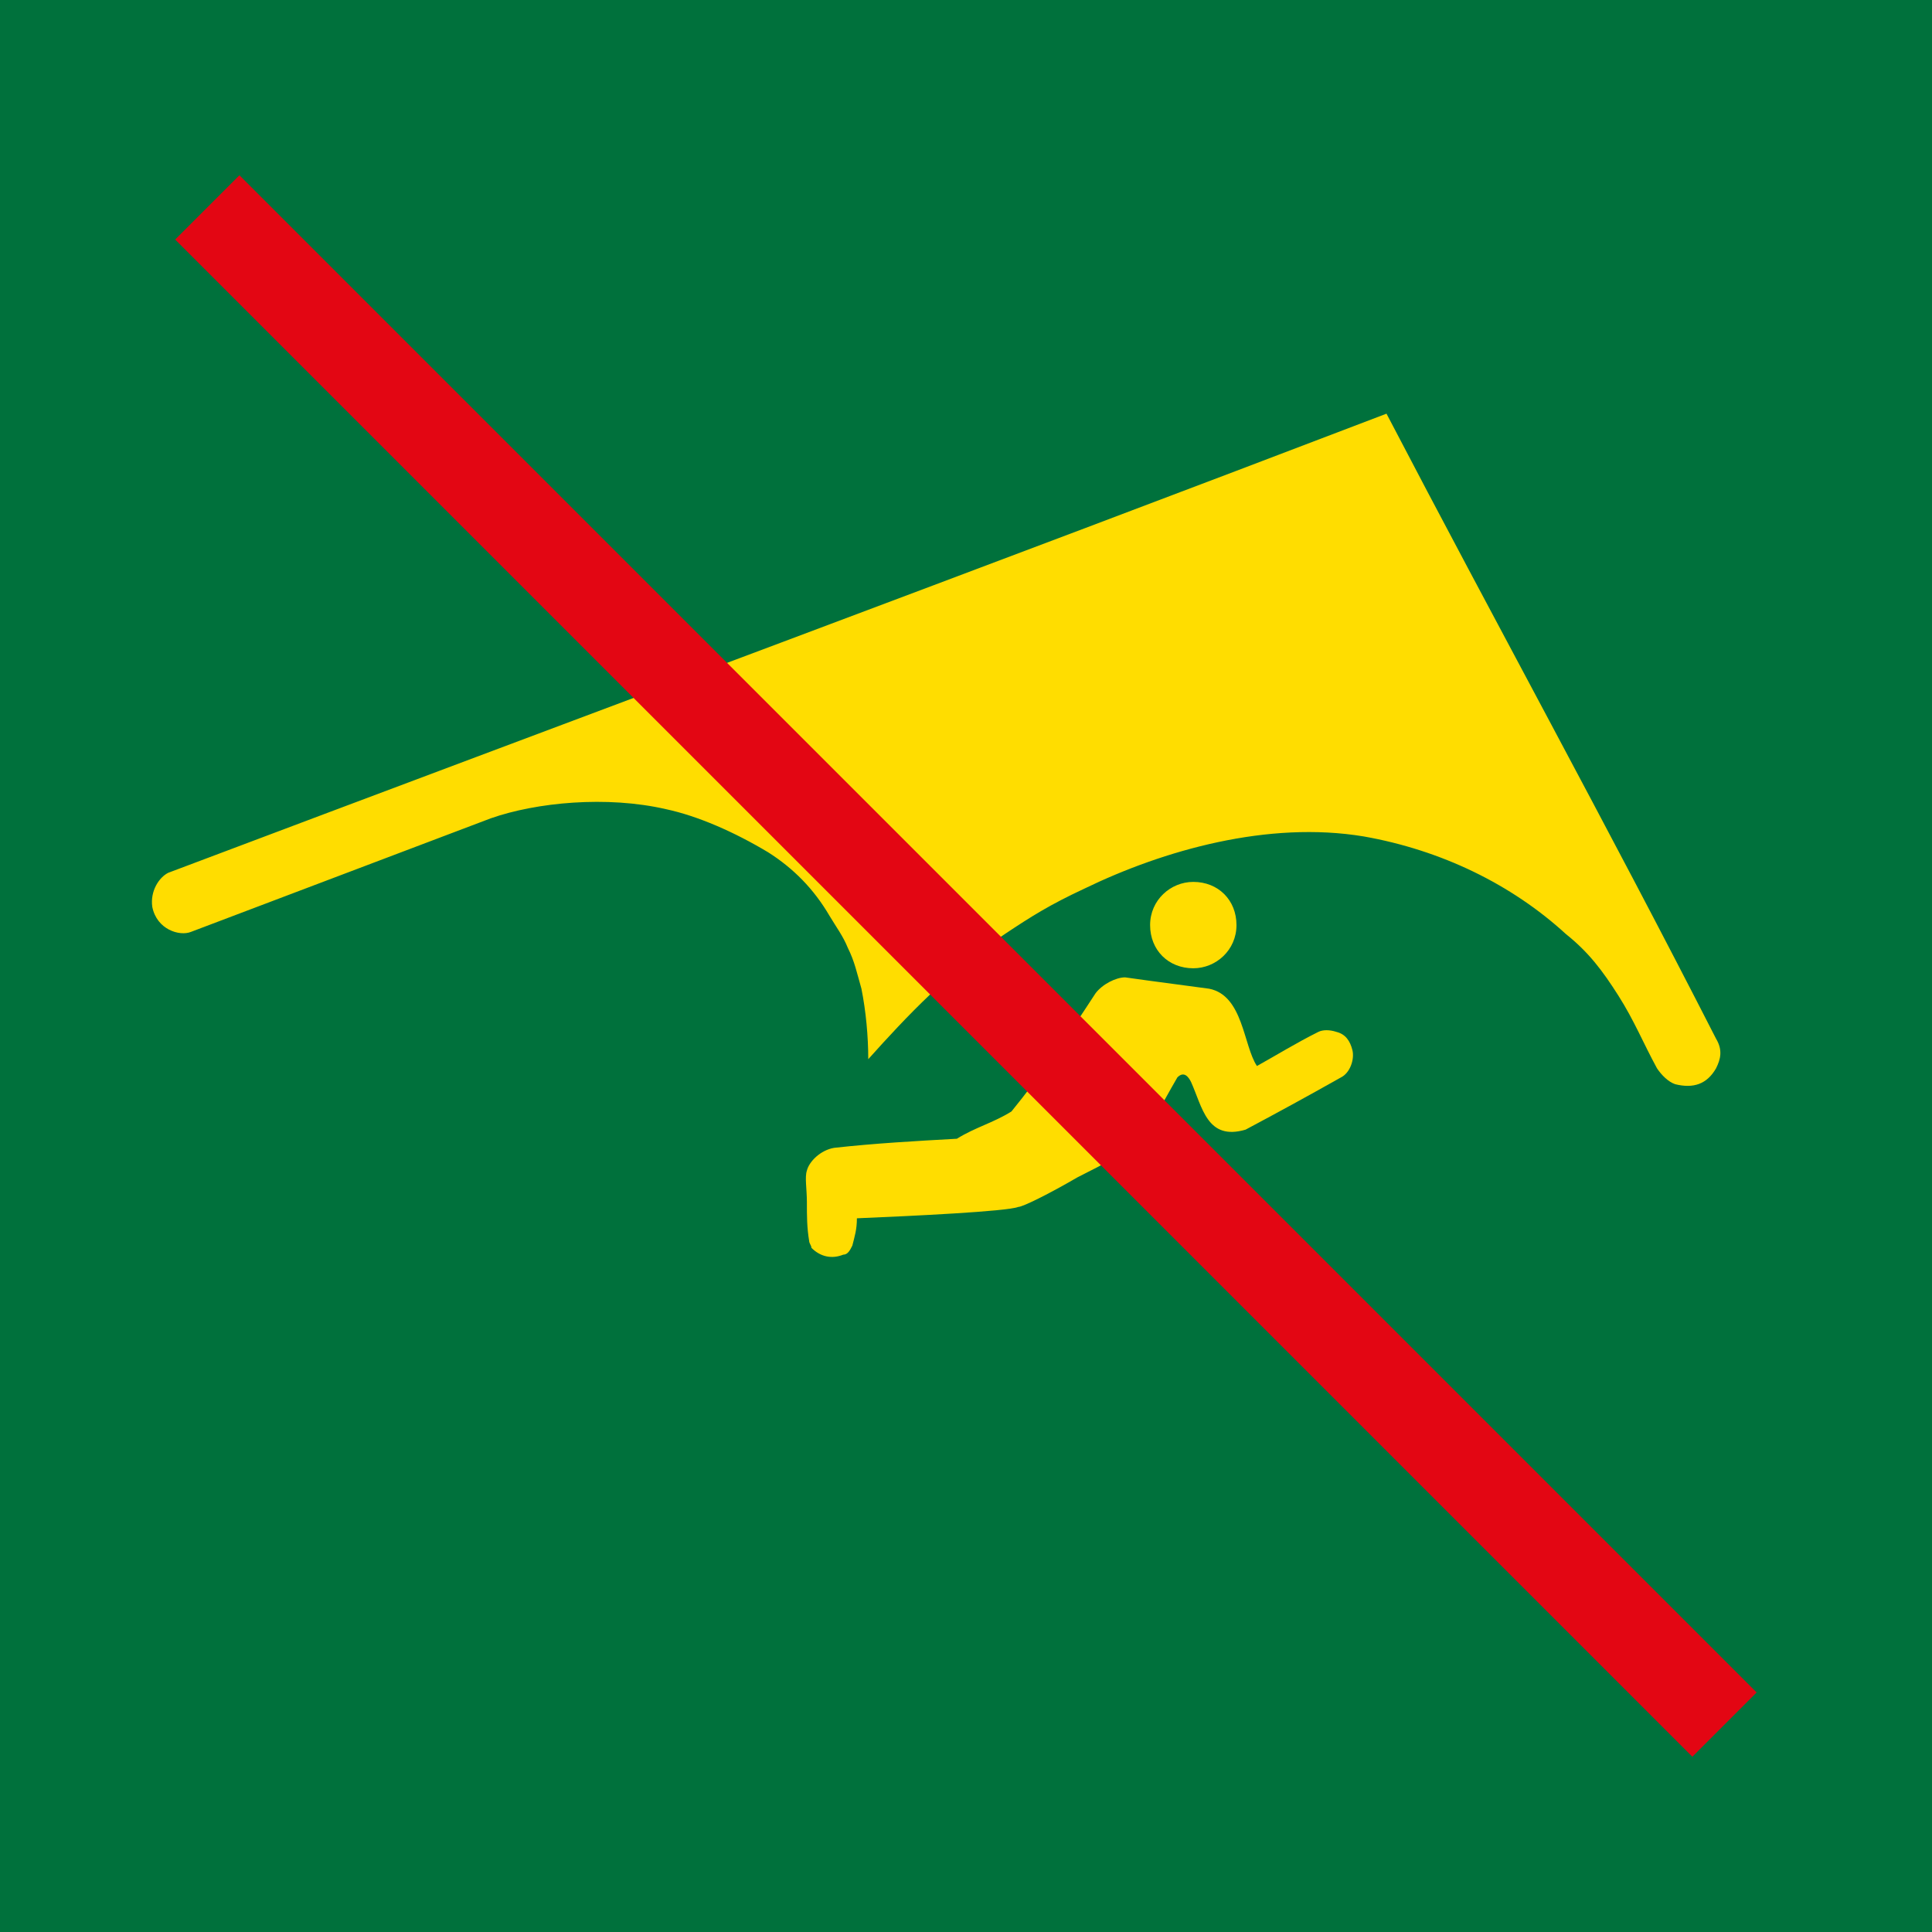 <?xml version="1.0" encoding="UTF-8" standalone="no"?>
<!-- Generator: Adobe Illustrator 27.6.1, SVG Export Plug-In . SVG Version: 6.00 Build 0)  -->

<svg
   xmlns:dc="http://purl.org/dc/elements/1.1/"
   xmlns:cc="http://creativecommons.org/ns#"
   xmlns:rdf="http://www.w3.org/1999/02/22-rdf-syntax-ns#"
   xmlns:svg="http://www.w3.org/2000/svg"
   xmlns="http://www.w3.org/2000/svg"
   xmlns:sodipodi="http://sodipodi.sourceforge.net/DTD/sodipodi-0.dtd"
   xmlns:inkscape="http://www.inkscape.org/namespaces/inkscape"
   version="1.1"
   id="Calque_1"
   x="0px"
   y="0px"
   viewBox="0 0 85 85"
   xml:space="preserve"
   sodipodi:docname="056.svg"
   width="85"
   height="85"
   inkscape:version="0.92.5 (2060ec1f9f, 2020-04-08)"><defs
   id="defs17" /><sodipodi:namedview
   pagecolor="#ffffff"
   bordercolor="#666666"
   borderopacity="1"
   objecttolerance="10"
   gridtolerance="10"
   guidetolerance="10"
   inkscape:pageopacity="0"
   inkscape:pageshadow="2"
   inkscape:window-width="882"
   inkscape:window-height="480"
   id="namedview15"
   showgrid="false"
   inkscape:zoom="0.2979798"
   inkscape:cx="46.5"
   inkscape:cy="32.5"
   inkscape:window-x="54"
   inkscape:window-y="27"
   inkscape:window-maximized="0"
   inkscape:current-layer="Calque_1" />
<style
   type="text/css"
   id="style2">
	.st0{fill:#00713C;}
	.st1{fill:#FFDD00;}
	.st2{fill:#E30613;}
</style>
<rect
   x="0"
   y="0"
   class="st0"
   width="85"
   height="85"
   id="rect4"
   style="fill:#00713c" />
<path
   class="st1"
   d="M 7.4,38.4 C 25.7,31.5 43.2,25 61,18.2 c 4.8,9.2 9.7,18.1 14.5,27.5 0.3,0.5 0.2,0.9 0,1.3 -0.4,0.7 -1,0.9 -1.8,0.7 -0.3,-0.1 -0.6,-0.4 -0.8,-0.7 -0.6,-1.1 -1,-2.1 -1.7,-3.2 -0.7,-1.1 -1.3,-1.9 -2.3,-2.7 -2.4,-2.2 -5.5,-3.7 -8.9,-4.3 -4.2,-0.7 -8.8,0.6 -12.3,2.3 -1.5,0.7 -2.3,1.2 -3.5,2 -2.4,1.6 -4.3,3.6 -6,5.5 0,-1 -0.1,-2.1 -0.3,-3.1 C 37.7,42.8 37.6,42.3 37.3,41.7 37.1,41.2 36.8,40.8 36.5,40.3 35.8,39.1 34.9,38.2 33.8,37.5 32.3,36.6 30.7,35.9 29.3,35.6 26.7,35 23.6,35.3 21.6,36 17.1,37.7 12.9,39.3 8.4,41 7.9,41.2 6.9,40.9 6.7,39.9 6.6,39.2 7,38.6 7.4,38.4 Z"
   id="path6"
   inkscape:connector-curvature="0"
   style="fill:#ffdd00" />
<path
   class="st1"
   d="m 52.5,42.6 c 1,0 1.9,-0.8 1.9,-1.9 0,-1.1 -0.8,-1.9 -1.9,-1.9 -1,0 -1.9,0.8 -1.9,1.9 0,1.1 0.8,1.9 1.9,1.9 z"
   id="path8"
   inkscape:connector-curvature="0"
   style="fill:#ffdd00" />
<path
   class="st1"
   d="m 48.2,43.7 c 0.3,-0.4 0.9,-0.7 1.3,-0.7 1.4,0.2 3,0.4 3.7,0.5 1.5,0.3 1.5,2.5 2.1,3.4 0.9,-0.5 1.7,-1 2.7,-1.5 0.2,-0.1 0.5,-0.1 0.8,0 0.4,0.1 0.6,0.4 0.7,0.8 0.1,0.4 -0.1,1 -0.5,1.2 -1.6,0.9 -2.7,1.5 -4.2,2.3 -1.7,0.5 -1.9,-1 -2.4,-2.1 -0.1,-0.2 -0.3,-0.5 -0.6,-0.2 -0.7,1.2 -1.5,2.8 -2,3.1 -0.1,0.1 -1.2,0.7 -2.4,1.3 -1.2,0.7 -2.4,1.3 -2.6,1.3 -0.5,0.2 -4.7,0.4 -7.1,0.5 0,0.5 -0.1,0.8 -0.2,1.2 -0.1,0.2 -0.2,0.4 -0.4,0.4 -0.5,0.2 -1,0.1 -1.4,-0.3 0,-0.1 -0.1,-0.2 -0.1,-0.3 -0.1,-0.6 -0.1,-1.1 -0.1,-1.7 0,-0.6 -0.1,-1.1 0,-1.4 0.1,-0.4 0.6,-0.9 1.2,-1 1.8,-0.2 3.6,-0.3 5.4,-0.4 0.8,-0.5 1.6,-0.7 2.4,-1.2 1.3,-1.6 2.4,-3.2 3.7,-5.2 z"
   id="path10"
   inkscape:connector-curvature="0"
   style="fill:#ffdd00" />
<rect
   x="-2.003"
   y="12.901"
   transform="rotate(-45)"
   class="st2"
   width="4"
   height="94.399"
   id="rect12"
   style="fill:#e30613;stroke-width:1" />
</svg>